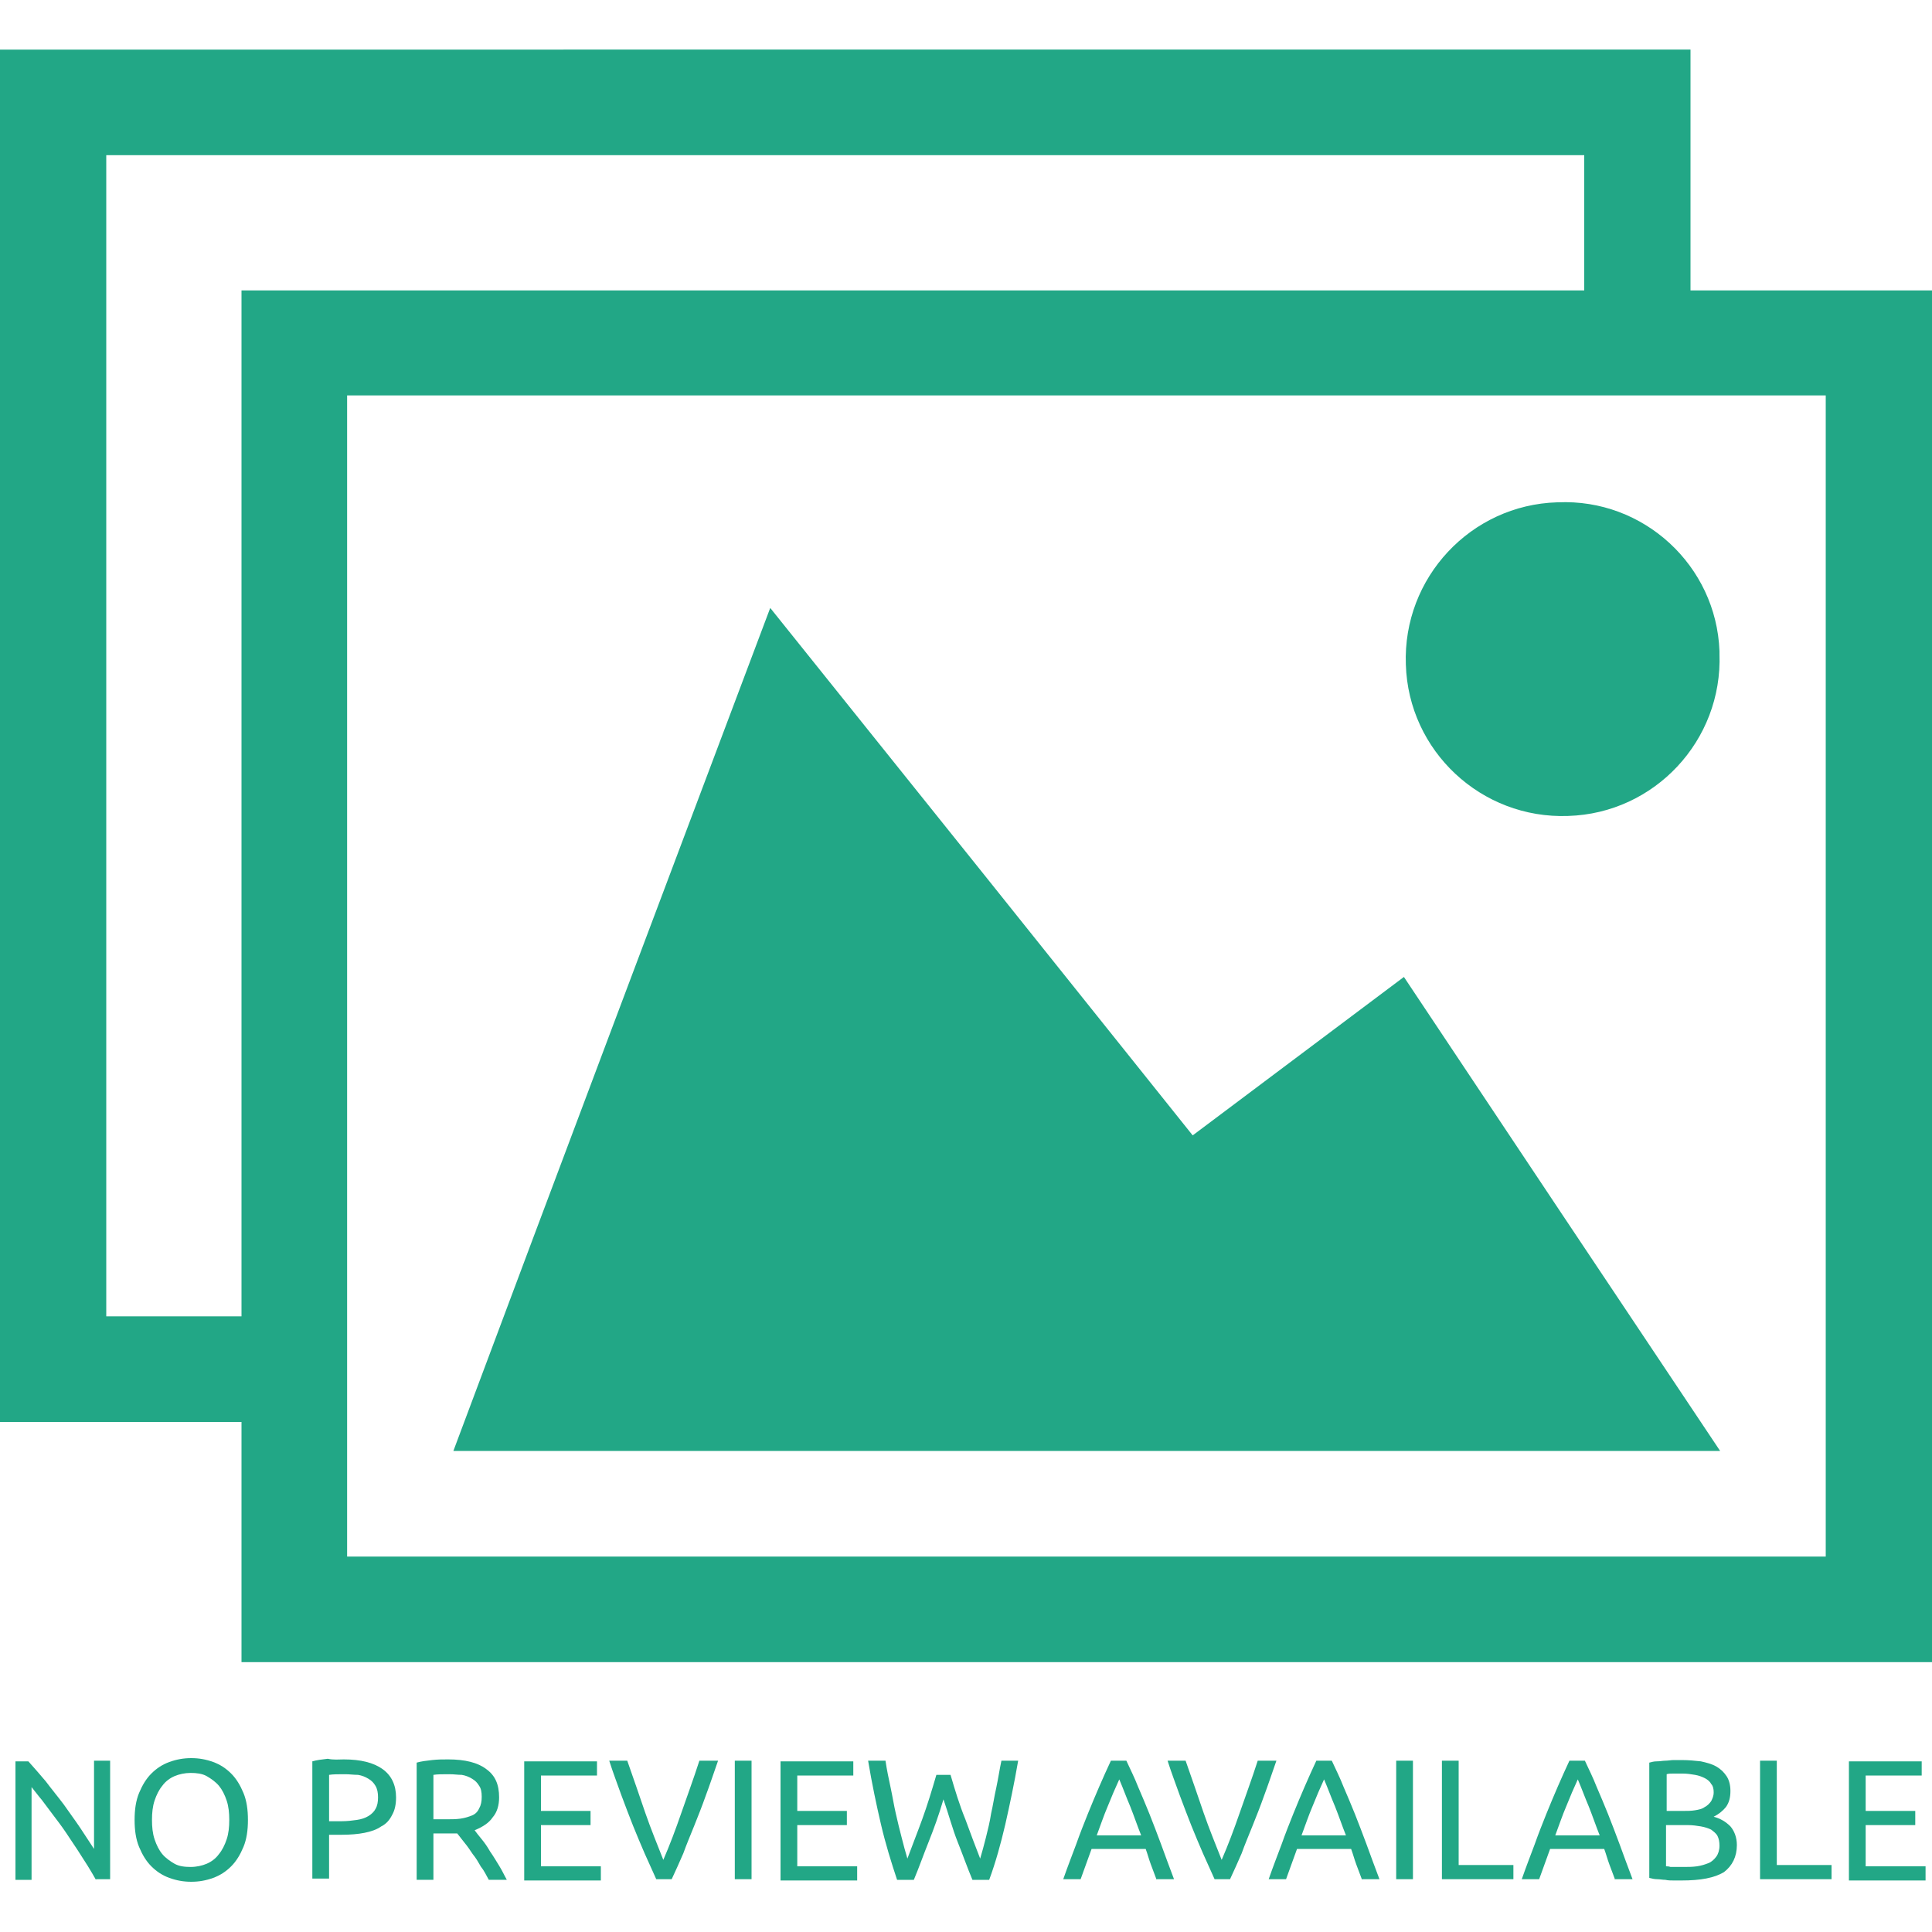 <?xml version="1.0" encoding="utf-8"?>
<!-- Generator: Adobe Illustrator 24.0.3, SVG Export Plug-In . SVG Version: 6.00 Build 0)  -->
<svg version="1.1" id="Layer_1" xmlns="http://www.w3.org/2000/svg" xmlns:xlink="http://www.w3.org/1999/xlink" x="0px" y="0px"
	 viewBox="150 150 300 300" style="enable-background:new 0 0 600 600;" xml:space="preserve">
<style type="text/css">
	.st0{fill:#FFFFFF;}
	.st1{fill:#22a786;}
</style>
<rect class="st0" width="600" height="600"/>
<g>
	<g id="b76d84eb-652e-4f43-b3b0-3daa2076fd15">
		<g id="a81b0f81-b42e-41fa-a794-f496bd0aeff5">
			<path class="st1" d="M335.2,326.3l32.8-24.6c16.3,24.5,32.6,48.9,49.1,73.6H220.4c16.3-43.6,32.7-87.1,49.2-130.9
				C291.6,271.8,313.3,298.9,335.2,326.3z"/>
			<path class="st1" d="M417,251.5c0.5,13.5-10.1,24.8-23.5,25.2c-13.5,0.5-24.8-10.1-25.2-23.5c-0.5-13.5,10.1-24.8,23.5-25.2
				c0,0,0.1,0,0.1,0c13.3-0.6,24.6,9.8,25.1,23.1C417,251.2,417,251.4,417,251.5z"/>
			<path class="st1" d="M412.5,195.1v-37.4H150v213.1h37.5v37.3H450v-213H412.5z M166.5,354.4V174.1H396v21H187.5v159.3H166.5z
				 M433.5,391.7H203.9V211.4h229.6V391.7z"/>
		</g>
	</g>
	<g>
		<path class="st1" d="M164.9,441.9c-0.4-0.7-0.8-1.4-1.3-2.2s-1.1-1.7-1.6-2.5c-0.6-0.9-1.2-1.8-1.8-2.7c-0.6-0.9-1.3-1.8-1.9-2.6
			c-0.6-0.8-1.2-1.6-1.8-2.4c-0.6-0.7-1.1-1.4-1.6-2v14.4h-2.5v-18.4h2c0.8,0.9,1.7,1.9,2.7,3.1c0.9,1.2,1.9,2.4,2.8,3.6
			c0.9,1.3,1.8,2.5,2.6,3.7s1.5,2.3,2.1,3.2v-13.7h2.5v18.4H164.9z"/>
		<path class="st1" d="M170.9,432.6c0-1.6,0.2-3,0.7-4.2c0.5-1.2,1.1-2.2,1.9-3c0.8-0.8,1.7-1.4,2.8-1.8c1.1-0.4,2.2-0.6,3.4-0.6
			c1.2,0,2.3,0.2,3.4,0.6c1.1,0.4,2,1,2.8,1.8c0.8,0.8,1.4,1.8,1.9,3c0.5,1.2,0.7,2.6,0.7,4.2s-0.2,3-0.7,4.2
			c-0.5,1.2-1.1,2.2-1.9,3c-0.8,0.8-1.7,1.4-2.8,1.8c-1.1,0.4-2.2,0.6-3.4,0.6c-1.2,0-2.3-0.2-3.4-0.6s-2-1-2.8-1.8
			c-0.8-0.8-1.4-1.8-1.9-3S170.9,434.2,170.9,432.6z M173.6,432.6c0,1.1,0.1,2.1,0.4,3c0.3,0.9,0.7,1.7,1.2,2.3
			c0.5,0.6,1.2,1.1,1.9,1.5s1.6,0.5,2.5,0.5s1.8-0.2,2.5-0.5s1.4-0.8,1.9-1.5c0.5-0.6,0.9-1.4,1.2-2.3c0.3-0.9,0.4-1.9,0.4-3
			c0-1.1-0.1-2.1-0.4-3c-0.3-0.9-0.7-1.7-1.2-2.3c-0.5-0.6-1.2-1.1-1.9-1.5s-1.6-0.5-2.5-0.5s-1.8,0.2-2.5,0.5s-1.4,0.8-1.9,1.5
			c-0.5,0.6-0.9,1.4-1.2,2.3C173.7,430.5,173.6,431.5,173.6,432.6z"/>
		<path class="st1" d="M203.4,423.2c2.6,0,4.6,0.5,6,1.5c1.4,1,2.1,2.5,2.1,4.4c0,1.1-0.2,2-0.6,2.7c-0.4,0.8-0.9,1.4-1.7,1.8
			c-0.7,0.5-1.6,0.8-2.6,1s-2.2,0.3-3.5,0.3h-2v6.8h-2.6v-18.2c0.7-0.2,1.5-0.3,2.4-0.4C201.8,423.3,202.6,423.2,203.4,423.2z
			 M203.6,425.5c-1.1,0-1.9,0-2.5,0.1v7.2h1.9c0.9,0,1.7-0.1,2.4-0.2c0.7-0.1,1.3-0.3,1.8-0.6c0.5-0.3,0.9-0.7,1.1-1.1
			c0.3-0.5,0.4-1.1,0.4-1.8c0-0.7-0.1-1.3-0.4-1.8c-0.3-0.5-0.6-0.8-1.1-1.1c-0.5-0.3-1-0.5-1.6-0.6
			C204.9,425.6,204.3,425.5,203.6,425.5z"/>
		<path class="st1" d="M223.7,434.2c0.3,0.4,0.6,0.8,1.1,1.4s0.9,1.2,1.3,1.9c0.5,0.7,0.9,1.4,1.4,2.2s0.8,1.5,1.2,2.2h-2.8
			c-0.4-0.7-0.7-1.4-1.2-2c-0.4-0.7-0.8-1.4-1.3-2c-0.4-0.6-0.8-1.2-1.3-1.8c-0.4-0.5-0.8-1-1.1-1.4c-0.2,0-0.5,0-0.7,0
			c-0.2,0-0.5,0-0.7,0h-2.3v7.2h-2.6v-18.2c0.7-0.2,1.5-0.3,2.4-0.4c0.9-0.1,1.7-0.1,2.5-0.1c2.6,0,4.6,0.5,5.9,1.5
			c1.4,1,2,2.4,2,4.4c0,1.2-0.3,2.3-1,3.1C225.9,433.1,224.9,433.7,223.7,434.2z M219.8,425.5c-1.1,0-1.9,0-2.5,0.1v6.9h1.8
			c0.9,0,1.7,0,2.4-0.1c0.7-0.1,1.3-0.3,1.8-0.5c0.5-0.2,0.9-0.6,1.1-1.1c0.3-0.5,0.4-1.1,0.4-1.8c0-0.7-0.1-1.3-0.4-1.7
			c-0.3-0.5-0.6-0.8-1.1-1.1c-0.5-0.3-1-0.5-1.6-0.6C221.1,425.6,220.5,425.5,219.8,425.5z"/>
		<path class="st1" d="M231.4,441.9v-18.4h11.3v2.2H234v5.5h7.7v2.2H234v6.4h9.3v2.2H231.4z"/>
		<path class="st1" d="M261.5,423.4c-0.7,2-1.3,3.8-1.9,5.4c-0.6,1.7-1.2,3.2-1.8,4.7c-0.6,1.5-1.2,2.9-1.7,4.3
			c-0.6,1.4-1.2,2.7-1.8,4h-2.4c-0.6-1.3-1.2-2.7-1.8-4c-0.6-1.4-1.2-2.8-1.8-4.3c-0.6-1.5-1.2-3.1-1.8-4.7
			c-0.6-1.7-1.3-3.5-1.9-5.4h2.8c1,2.8,1.9,5.5,2.8,8.1c0.9,2.6,1.9,5,2.8,7.3c1-2.3,1.9-4.7,2.8-7.3c0.9-2.6,1.9-5.3,2.8-8.1H261.5
			z"/>
		<path class="st1" d="M264.1,423.4h2.6v18.4h-2.6V423.4z"/>
		<path class="st1" d="M271.2,441.9v-18.4h11.3v2.2h-8.7v5.5h7.7v2.2h-7.7v6.4h9.3v2.2H271.2z"/>
		<path class="st1" d="M296.5,429.4c-0.7,2.4-1.5,4.6-2.3,6.6c-0.8,2-1.5,4-2.3,5.9h-2.6c-0.9-2.7-1.8-5.6-2.5-8.6
			c-0.7-3-1.4-6.3-2-9.9h2.7c0.2,1.4,0.5,2.8,0.8,4.2s0.5,2.7,0.8,4c0.3,1.3,0.6,2.6,0.9,3.7c0.3,1.2,0.6,2.3,0.9,3.3
			c0.7-1.9,1.5-3.9,2.3-6.1c0.8-2.2,1.5-4.5,2.2-6.9h2.2c0.7,2.4,1.4,4.7,2.3,6.9c0.8,2.2,1.6,4.3,2.3,6.1c0.3-1,0.6-2.1,0.9-3.3
			c0.3-1.2,0.6-2.4,0.8-3.7c0.3-1.3,0.5-2.7,0.8-4c0.3-1.4,0.5-2.8,0.8-4.2h2.6c-0.6,3.5-1.3,6.8-2,9.9c-0.7,3-1.5,5.9-2.5,8.6H301
			c-0.8-1.9-1.5-3.9-2.3-5.9S297.3,431.7,296.5,429.4z"/>
		<path class="st1" d="M329.6,441.9c-0.3-0.8-0.6-1.6-0.9-2.4c-0.3-0.8-0.5-1.6-0.8-2.4h-8.4l-1.7,4.7h-2.7c0.7-2,1.4-3.8,2-5.4
			c0.6-1.7,1.2-3.2,1.8-4.7c0.6-1.5,1.2-2.9,1.8-4.3c0.6-1.4,1.2-2.7,1.8-4h2.4c0.6,1.3,1.3,2.7,1.8,4c0.6,1.4,1.2,2.8,1.8,4.3
			c0.6,1.5,1.2,3.1,1.8,4.7c0.6,1.7,1.3,3.5,2,5.4H329.6z M327.2,435c-0.6-1.5-1.1-3-1.7-4.5c-0.6-1.4-1.1-2.8-1.7-4.2
			c-0.6,1.3-1.2,2.7-1.8,4.2c-0.6,1.4-1.1,2.9-1.7,4.5H327.2z"/>
		<path class="st1" d="M348.2,423.4c-0.7,2-1.3,3.8-1.9,5.4c-0.6,1.7-1.2,3.2-1.8,4.7c-0.6,1.5-1.2,2.9-1.7,4.3
			c-0.6,1.4-1.2,2.7-1.8,4h-2.4c-0.6-1.3-1.2-2.7-1.8-4c-0.6-1.4-1.2-2.8-1.8-4.3s-1.2-3.1-1.8-4.7c-0.6-1.7-1.3-3.5-1.9-5.4h2.8
			c1,2.8,1.9,5.5,2.8,8.1s1.9,5,2.8,7.3c1-2.3,1.9-4.7,2.8-7.3s1.9-5.3,2.8-8.1H348.2z"/>
		<path class="st1" d="M361.5,441.9c-0.3-0.8-0.6-1.6-0.9-2.4c-0.3-0.8-0.5-1.6-0.8-2.4h-8.4l-1.7,4.7h-2.7c0.7-2,1.4-3.8,2-5.4
			c0.6-1.7,1.2-3.2,1.8-4.7c0.6-1.5,1.2-2.9,1.8-4.3c0.6-1.4,1.2-2.7,1.8-4h2.4c0.6,1.3,1.3,2.7,1.8,4c0.6,1.4,1.2,2.8,1.8,4.3
			c0.6,1.5,1.2,3.1,1.8,4.7c0.6,1.7,1.3,3.5,2,5.4H361.5z M359,435c-0.6-1.5-1.1-3-1.7-4.5c-0.6-1.4-1.1-2.8-1.7-4.2
			c-0.6,1.3-1.2,2.7-1.8,4.2c-0.6,1.4-1.1,2.9-1.7,4.5H359z"/>
		<path class="st1" d="M366.8,423.4h2.6v18.4h-2.6V423.4z"/>
		<path class="st1" d="M385,439.6v2.2h-11.1v-18.4h2.6v16.2H385z"/>
		<path class="st1" d="M400.8,441.9c-0.3-0.8-0.6-1.6-0.9-2.4c-0.3-0.8-0.5-1.6-0.8-2.4h-8.4l-1.7,4.7h-2.7c0.7-2,1.4-3.8,2-5.4
			c0.6-1.7,1.2-3.2,1.8-4.7c0.6-1.5,1.2-2.9,1.8-4.3c0.6-1.4,1.2-2.7,1.8-4h2.4c0.6,1.3,1.3,2.7,1.8,4c0.6,1.4,1.2,2.8,1.8,4.3
			c0.6,1.5,1.2,3.1,1.8,4.7c0.6,1.7,1.3,3.5,2,5.4H400.8z M398.4,435c-0.6-1.5-1.1-3-1.7-4.5c-0.6-1.4-1.1-2.8-1.7-4.2
			c-0.6,1.3-1.2,2.7-1.8,4.2c-0.6,1.4-1.1,2.9-1.7,4.5H398.4z"/>
		<path class="st1" d="M411.1,442c-0.4,0-0.8,0-1.2,0c-0.4,0-0.9,0-1.3-0.1c-0.4,0-0.9-0.1-1.3-0.1s-0.8-0.1-1.2-0.2v-17.9
			c0.4-0.1,0.7-0.2,1.2-0.2s0.9-0.1,1.3-0.1c0.4,0,0.9-0.1,1.3-0.1c0.4,0,0.8,0,1.2,0c1.1,0,2.1,0.1,3,0.2c0.9,0.2,1.7,0.4,2.4,0.8
			c0.7,0.4,1.2,0.9,1.6,1.5c0.4,0.6,0.6,1.4,0.6,2.3c0,1-0.2,1.8-0.7,2.5c-0.5,0.6-1.1,1.1-1.9,1.5c1.1,0.3,1.9,0.8,2.6,1.5
			c0.6,0.7,1,1.7,1,2.9c0,1.8-0.7,3.2-2,4.2C416.2,441.6,414.1,442,411.1,442z M408.7,431.2h2.7c0.6,0,1.2,0,1.8-0.1
			c0.6-0.1,1.1-0.2,1.5-0.5c0.4-0.2,0.7-0.5,1-0.9c0.2-0.4,0.4-0.8,0.4-1.4c0-0.5-0.1-1-0.4-1.3c-0.2-0.4-0.6-0.7-1-0.9
			c-0.4-0.2-0.9-0.4-1.5-0.5s-1.2-0.2-1.9-0.2c-0.7,0-1.2,0-1.5,0c-0.4,0-0.7,0-1,0.1V431.2z M408.7,433.3v6.5c0.2,0,0.4,0,0.7,0.1
			c0.2,0,0.5,0,0.8,0s0.7,0,1.1,0c0.8,0,1.5,0,2.2-0.1c0.7-0.1,1.3-0.3,1.8-0.5s0.9-0.6,1.2-1c0.3-0.4,0.5-1,0.5-1.7
			c0-0.6-0.1-1.1-0.3-1.5c-0.2-0.4-0.6-0.7-1-1c-0.4-0.2-1-0.4-1.6-0.5s-1.3-0.2-2-0.2H408.7z"/>
		<path class="st1" d="M434.4,439.6v2.2h-11.1v-18.4h2.6v16.2H434.4z"/>
		<path class="st1" d="M437.1,441.9v-18.4h11.3v2.2h-8.7v5.5h7.7v2.2h-7.7v6.4h9.3v2.2H437.1z"/>
	</g>
</g>
</svg>
